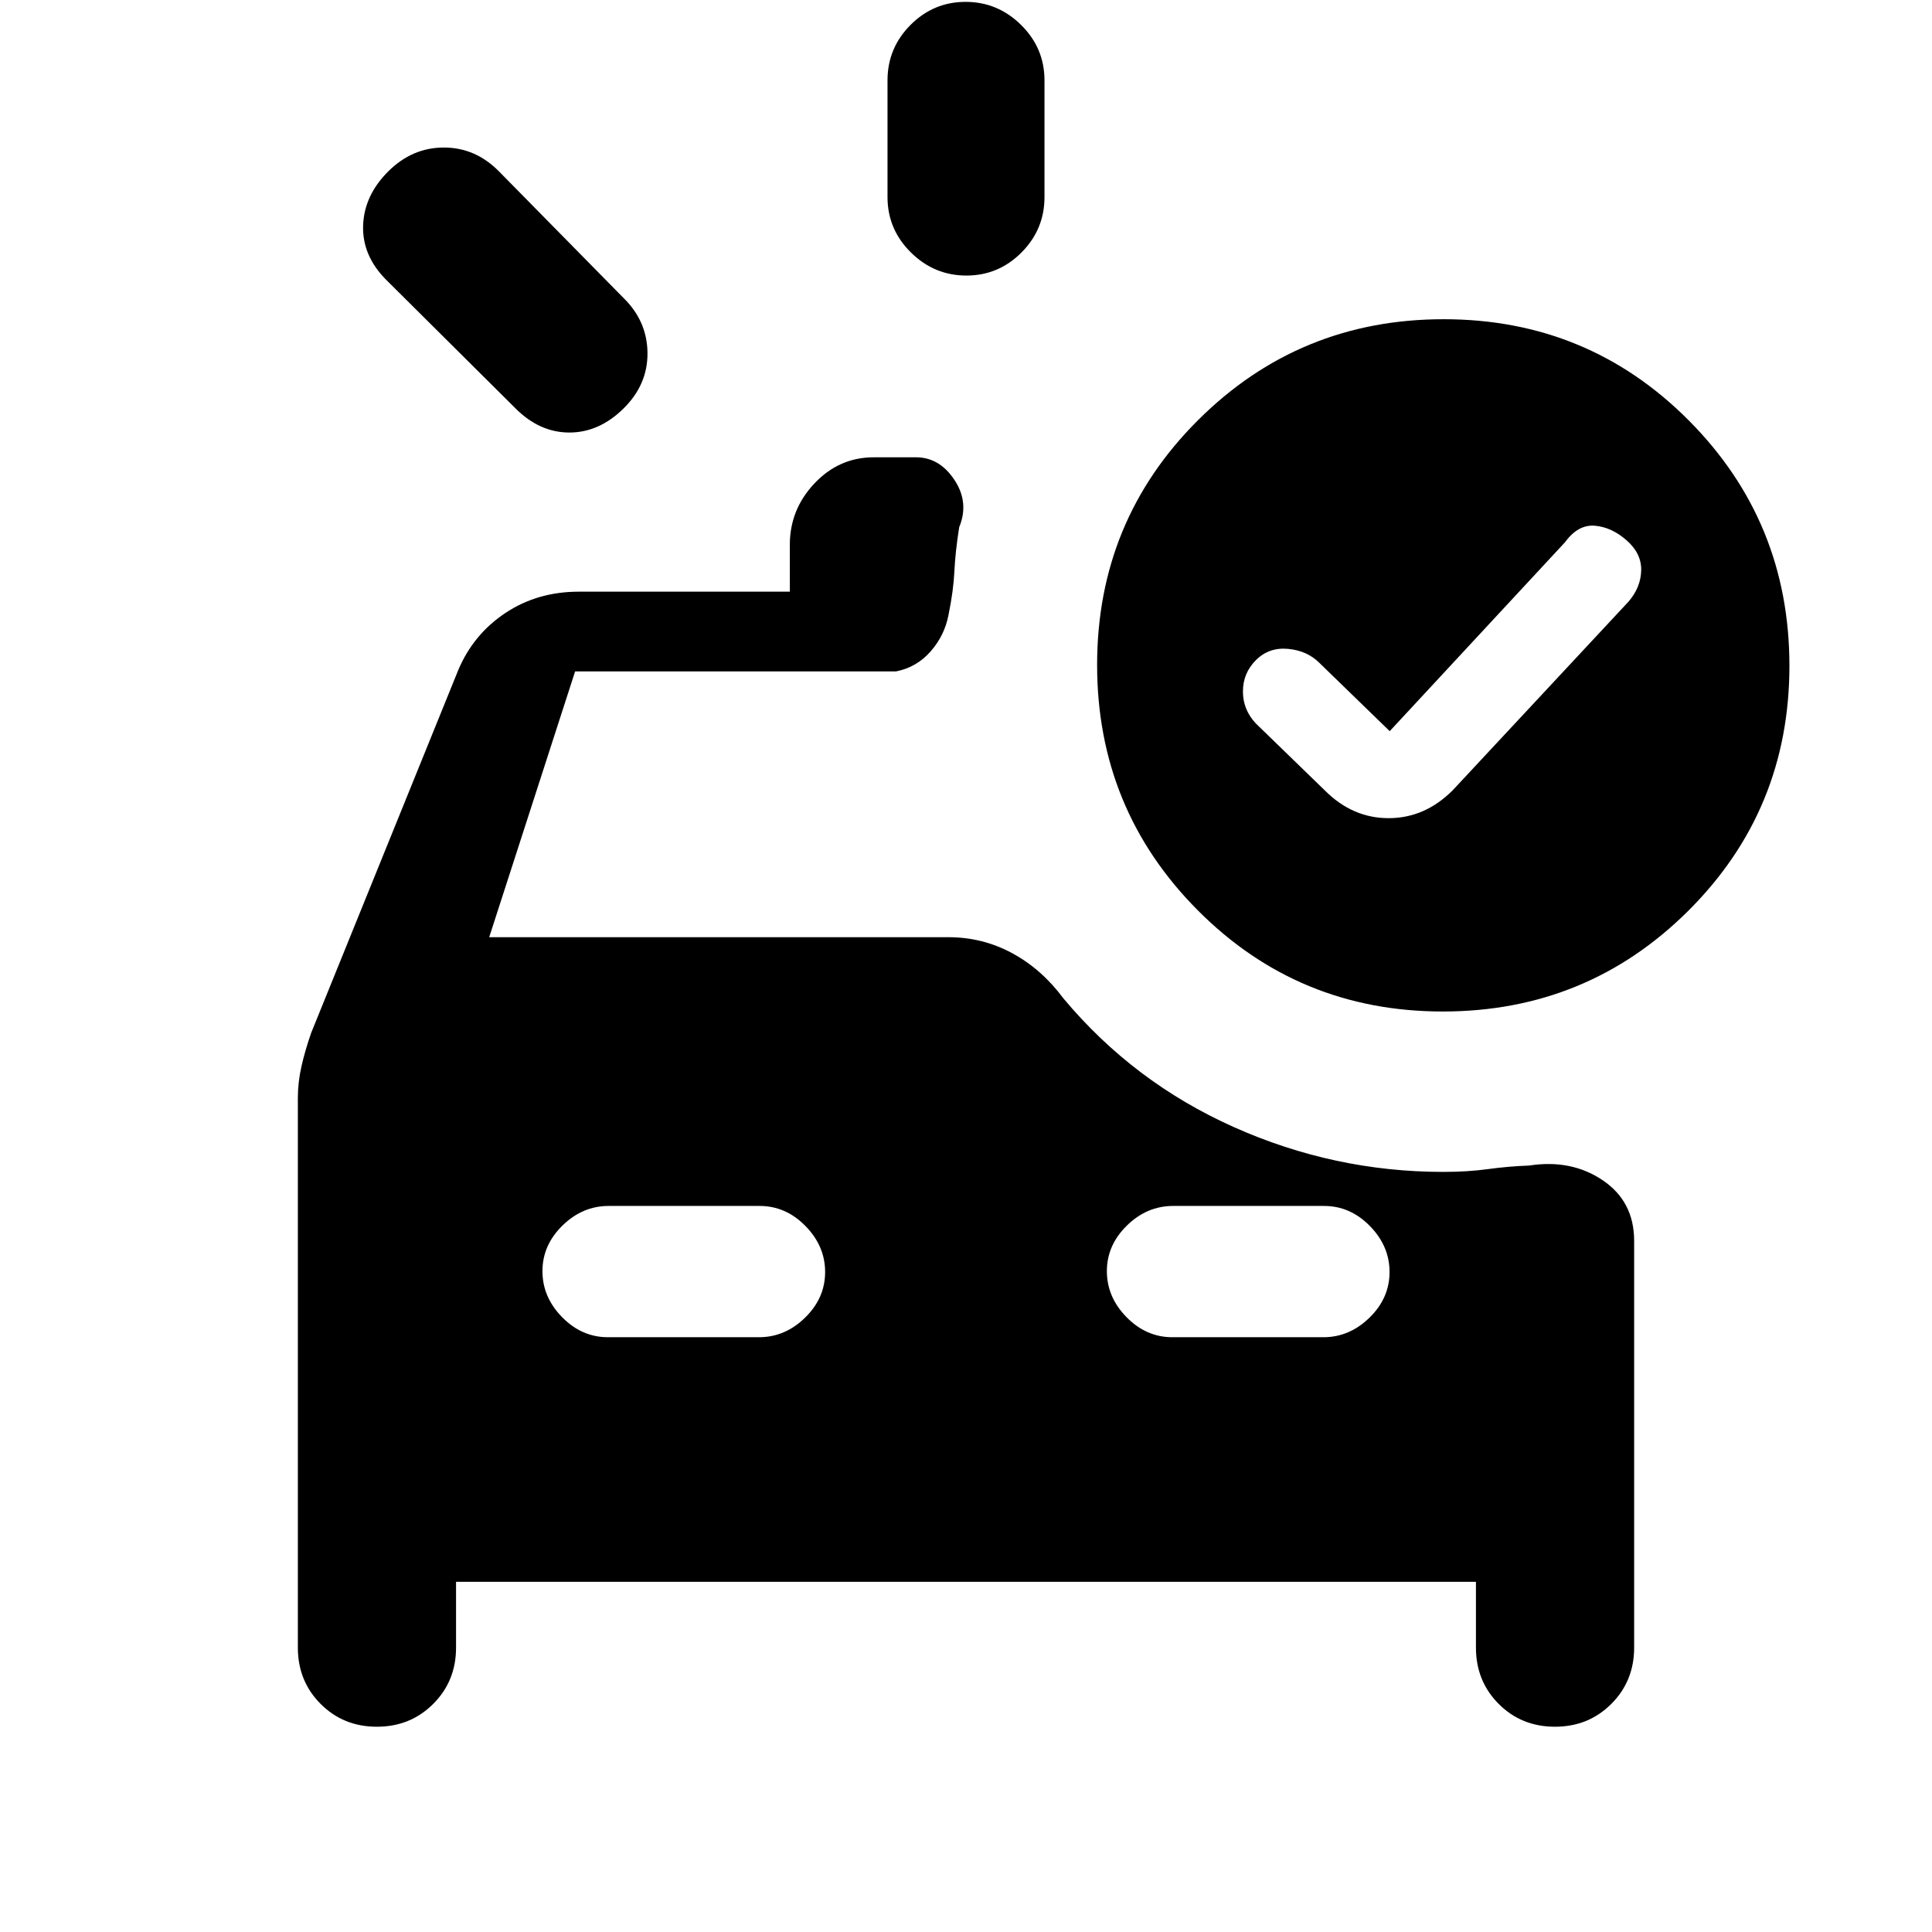 <svg xmlns="http://www.w3.org/2000/svg" height="20" viewBox="0 -960 960 960" width="20"><path d="M480.2-823.08q-15.97 0-27.58-11.47Q441-846.03 441-862.07v-58q0-16.05 11.42-27.53 11.42-11.47 27.38-11.47 15.97 0 27.58 11.47Q519-936.12 519-920.07v58q0 16.04-11.42 27.52-11.42 11.47-27.38 11.47ZM256.23-757l-64.38-64q-11.92-12.02-11.42-26.93t12.42-26.84q11.92-11.92 27.69-11.92 15.76 0 27.46 11.92l61.62 62.62q11.92 11.56 12.11 27.39.19 15.84-11.92 27.76-12.12 11.92-26.88 11.92-14.77 0-26.7-11.92Zm45.84 461.46h75.05q12.98 0 22.93-9.74 9.95-9.73 9.95-22.65 0-12.92-9.78-22.88-9.77-9.96-22.75-9.96h-75.05q-12.98 0-22.93 9.74t-9.95 22.65q0 12.92 9.78 22.88 9.77 9.96 22.75 9.96Zm280.46 0h75.05q12.98 0 22.93-9.74 9.95-9.73 9.95-22.65 0-12.92-9.78-22.88-9.77-9.96-22.75-9.96h-75.05q-12.98 0-22.93 9.74T550-328.38q0 12.92 9.78 22.88 9.77 9.96 22.75 9.96Zm75.7-271.77q13.76 13.85 31.76 13.85 18.01 0 31.85-13.85l87.39-93.77q6.08-7.07 6.27-15.5.19-8.43-7.27-14.96-7.46-6.54-15.77-7.23-8.31-.69-14.77 8.16l-87.15 93.92-34.93-33.92q-6.07-6.08-15.57-6.97-9.5-.88-15.96 5.58-6.47 6.46-6.47 15.59 0 9.12 6.47 15.95l34.15 33.15Zm58.7 109.92q-71.7 0-121.74-50.26-50.04-50.26-50.04-121.96 0-71.7 50.27-121.74 50.26-50.03 121.96-50.03 71.7 0 121.73 50.26 50.04 50.27 50.04 121.96 0 71.7-50.26 121.74-50.27 50.03-121.96 50.03ZM187.26-102q-16.64 0-27.95-11.34Q148-124.68 148-141.31v-273.04q0-7.93 1.81-15.87 1.81-7.93 4.81-16.55L227.69-627q7.47-17.77 23.39-28.38Q267-666 287.62-666h104.84v-23.33q0-17.51 12.25-30.48 12.25-12.96 29.44-12.96h21.02q11.64 0 19.08 11.23 7.44 11.23 2.36 23.54-1.92 12.16-2.38 21.88-.47 9.72-2.92 21.66-1.93 10.2-8.89 18.14-6.96 7.94-17.19 9.94H285.77l-42.69 132.07h228.16q17.05 0 31.74 7.96 14.69 7.97 25.41 22.43 34.84 41.69 84.68 63.96 49.83 22.27 104.08 22.27 12.16 0 22.23-1.39 10.08-1.38 20.47-1.77 20.92-3.23 36.53 7.32Q812-362.99 812-343.39v202.08q0 16.63-11.35 27.97-11.36 11.34-28 11.34-16.65 0-27.96-11.34-11.3-11.34-11.3-27.97V-174H226.61v32.69q0 16.63-11.35 27.97t-28 11.34Z"/></svg>